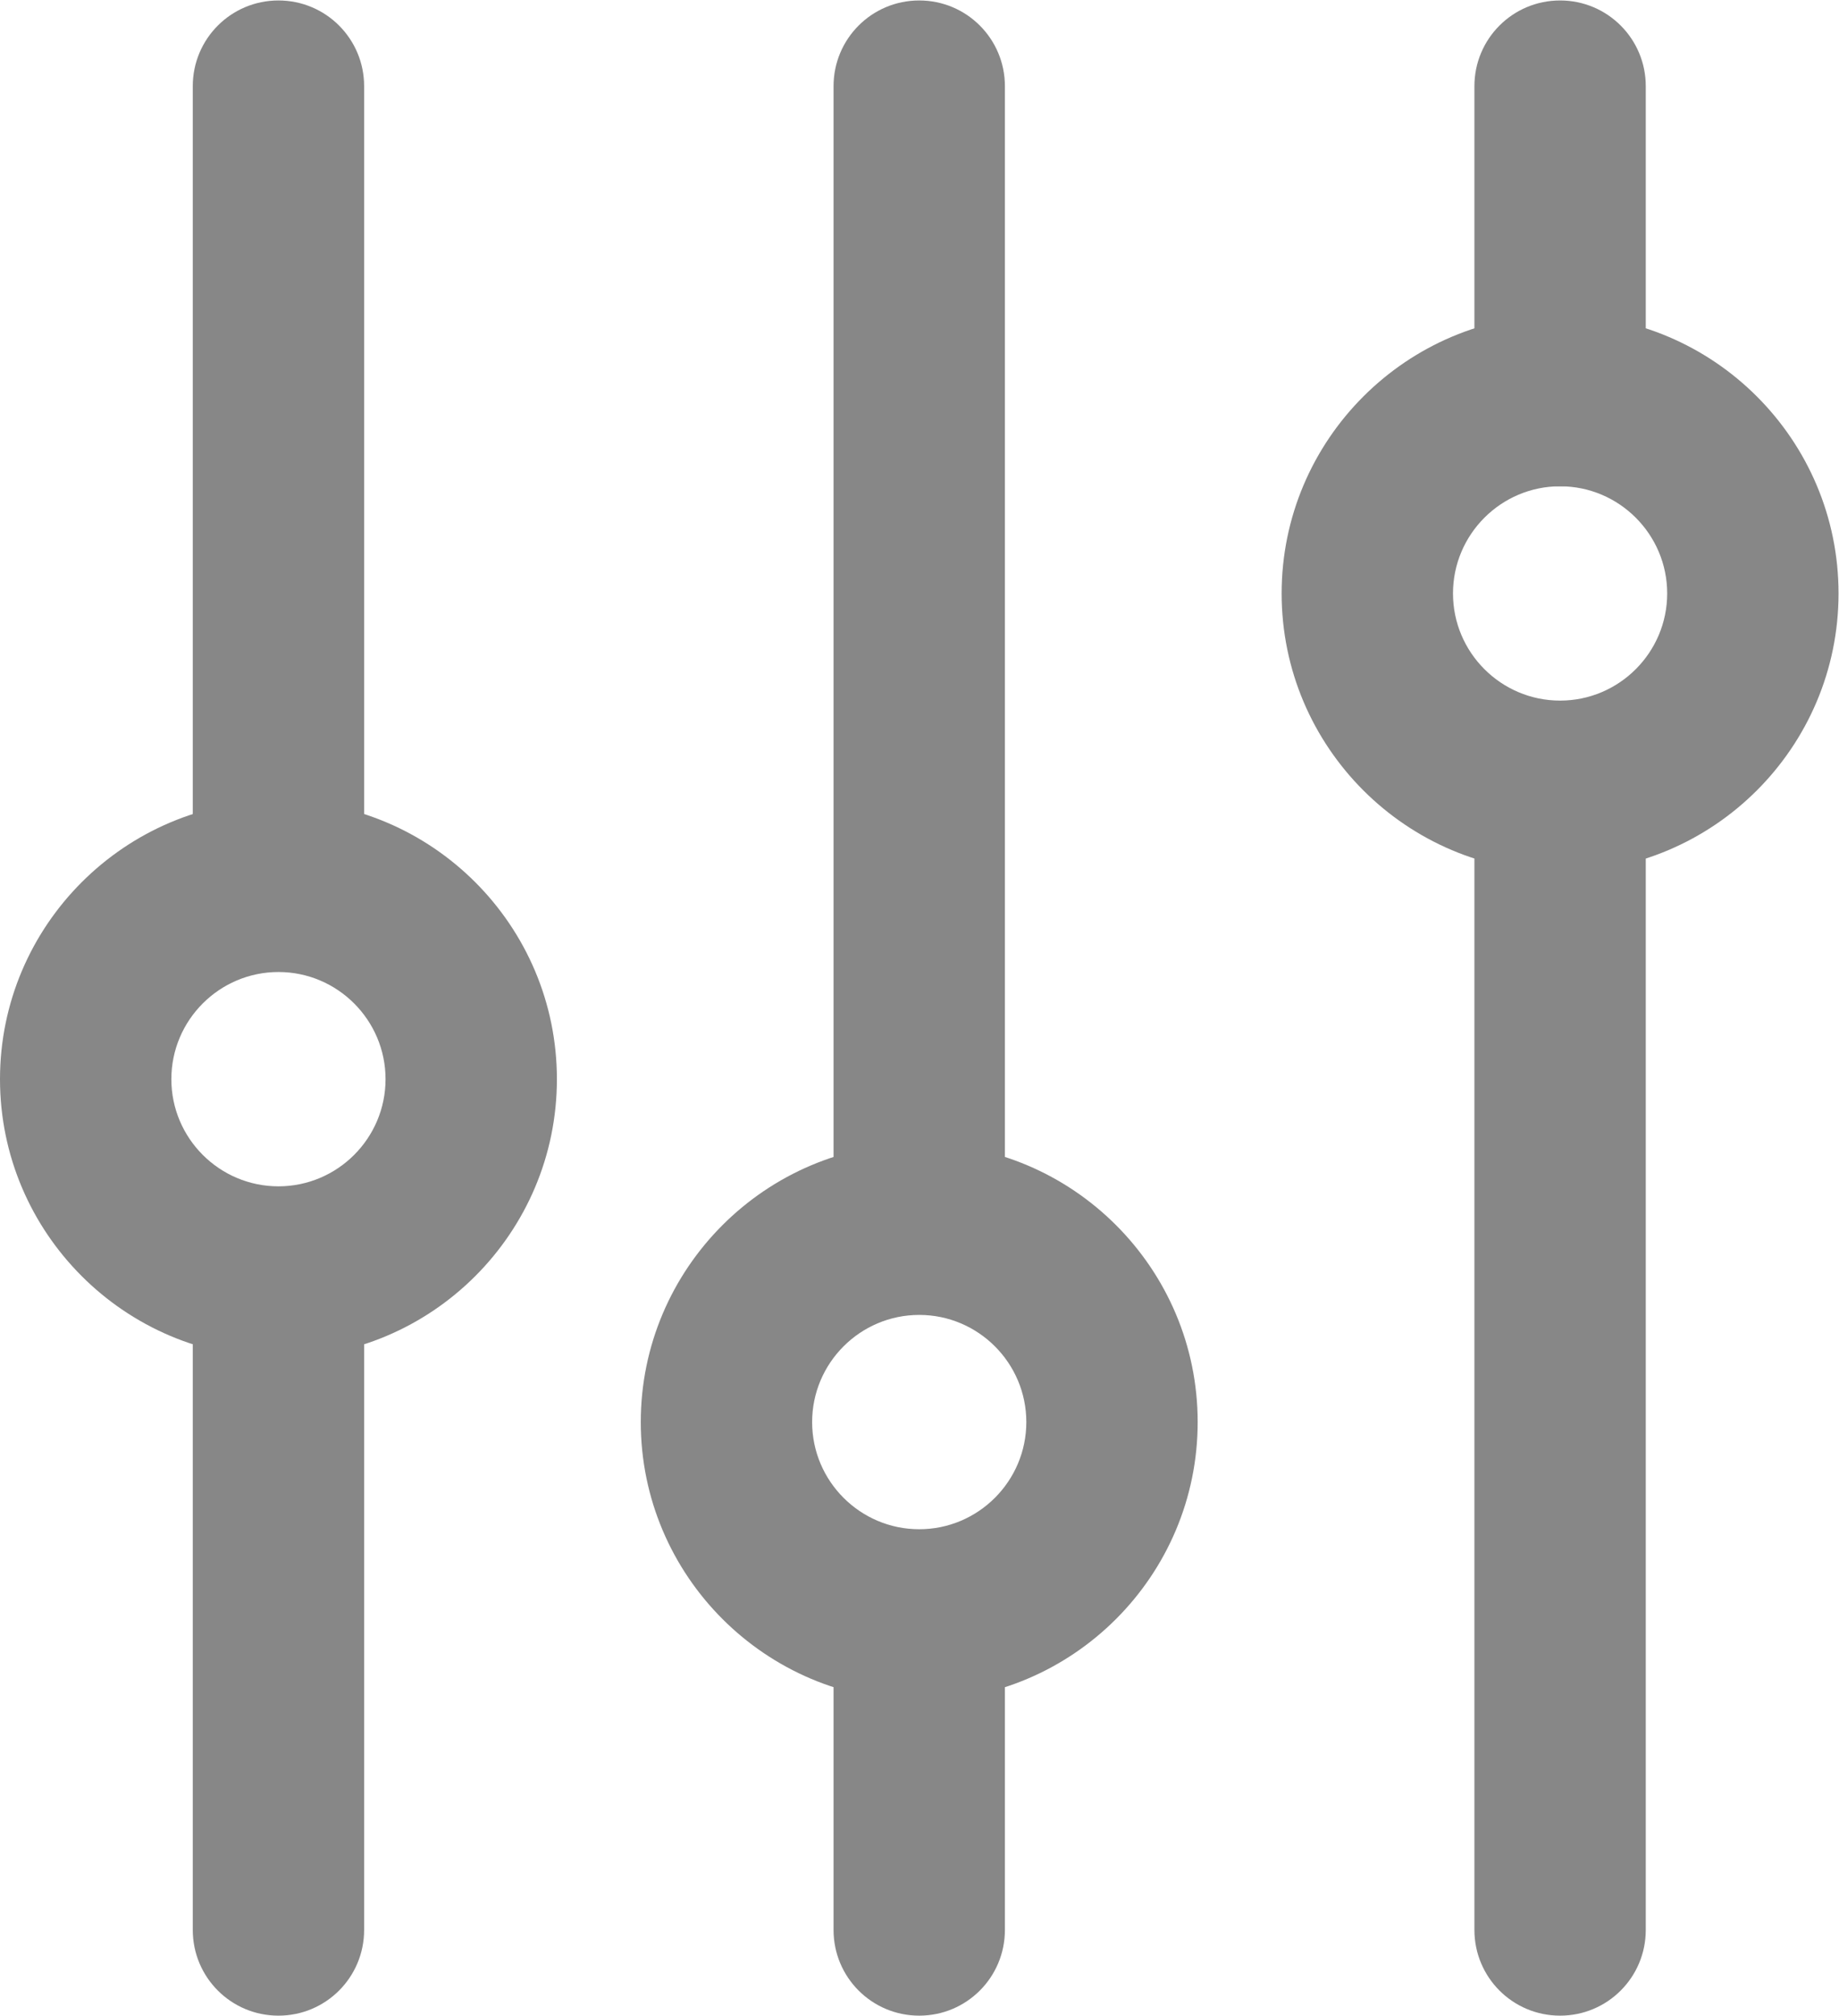 <?xml version="1.0" encoding="UTF-8" standalone="no"?>
<!-- Created with Inkscape (http://www.inkscape.org/) -->

<svg
        xmlns:dc="http://purl.org/dc/elements/1.1/"
        xmlns:cc="http://creativecommons.org/ns#"
        xmlns:rdf="http://www.w3.org/1999/02/22-rdf-syntax-ns#"
        xmlns:svg="http://www.w3.org/2000/svg"
        xmlns="http://www.w3.org/2000/svg"
        xmlns:sodipodi="http://sodipodi.sourceforge.net/DTD/sodipodi-0.dtd"
        xmlns:inkscape="http://www.inkscape.org/namespaces/inkscape"
        version="1.1"
        id="svg29"
        xml:space="preserve"
        width="28.612"
        height="31.342"
        viewBox="0 0 28.612 31.342"
        sodipodi:docname="tar-icon-2.svg"
        inkscape:version="0.92.4 (unknown)">
    <defs
            id="defs33"><clipPath
       clipPathUnits="userSpaceOnUse"
       id="clipPath45"><path
         d="M 0,23.507 H 21.459 V 0 H 0 Z"
         id="path43"
         inkscape:connector-curvature="0" /></clipPath></defs>
    <g
            id="g37"
            inkscape:groupmode="layer"
            inkscape:label="tar-icon-2"
            transform="matrix(1.333,0,0,-1.333,0,31.342)"><g
       id="g39"><g
         id="g41"
         clip-path="url(#clipPath45)"><g
           id="g47"
           transform="translate(3.25,13.007)"><path
             d="m 0,0 c -0.553,0 -1,0.447 -1,1 v 8.5 c 0,0.553 0.447,1 1,1 0.553,0 1,-0.447 1,-1 V 1 C 1,0.447 0.553,0 0,0"
             style="fill:#878787;fill-opacity:1;fill-rule:nonzero;stroke:none"
             id="path49"
             inkscape:connector-curvature="0" /></g><g
            id="g51"
            transform="translate(3.25)"><path
             d="m 0,0 c -0.553,0 -1,0.447 -1,1 v 7.341 c 0,0.553 0.447,1 1,1 0.553,0 1,-0.447 1,-1 V 1 C 1,0.447 0.553,0 0,0"
             style="fill:#878787;fill-opacity:1;fill-rule:nonzero;stroke:none"
             id="path53"
             inkscape:connector-curvature="0" /></g><g
            id="g55"
            transform="translate(3.25,12.174)"><path
             d="m 0,0 c -0.689,0 -1.25,-0.561 -1.25,-1.25 0,-0.689 0.561,-1.25 1.25,-1.25 0.689,0 1.25,0.561 1.25,1.25 C 1.25,-0.561 0.689,0 0,0 m 0,-4.5 c -1.791,0 -3.25,1.458 -3.25,3.25 C -3.25,0.542 -1.791,2 0,2 1.793,2 3.25,0.542 3.25,-1.25 3.25,-3.042 1.793,-4.5 0,-4.5"
             style="fill:#878787;fill-opacity:1;fill-rule:nonzero;stroke:none"
             id="path57"
             inkscape:connector-curvature="0" /></g><g
            id="g59"
            transform="translate(10.729,8.341)"><path
             d="m 0,0 c -0.553,0 -1,0.447 -1,1 v 13.166 c 0,0.553 0.447,1 1,1 0.553,0 1,-0.447 1,-1 V 1 C 1,0.447 0.553,0 0,0"
             style="fill:#878787;fill-opacity:1;fill-rule:nonzero;stroke:none"
             id="path61"
             inkscape:connector-curvature="0" /></g><g
            id="g63"
            transform="translate(10.729)"><path
             d="m 0,0 c -0.553,0 -1,0.447 -1,1 v 3.341 c 0,0.553 0.447,1 1,1 0.553,0 1,-0.447 1,-1 V 1 C 1,0.447 0.553,0 0,0"
             style="fill:#878787;fill-opacity:1;fill-rule:nonzero;stroke:none"
             id="path65"
             inkscape:connector-curvature="0" /></g><g
            id="g67"
            transform="translate(10.729,8.174)"><path
             d="m 0,0 c -0.689,0 -1.25,-0.561 -1.25,-1.25 0,-0.689 0.561,-1.25 1.25,-1.25 0.689,0 1.25,0.561 1.25,1.25 C 1.25,-0.561 0.689,0 0,0 m 0,-4.5 c -1.791,0 -3.25,1.458 -3.25,3.25 C -3.25,0.542 -1.791,2 0,2 1.793,2 3.25,0.542 3.25,-1.25 3.25,-3.042 1.793,-4.5 0,-4.5"
             style="fill:#878787;fill-opacity:1;fill-rule:nonzero;stroke:none"
             id="path69"
             inkscape:connector-curvature="0" /></g><g
            id="g71"
            transform="translate(18.209,17.84)"><path
             d="m 0,0 c -0.553,0 -1,0.447 -1,1 v 3.667 c 0,0.553 0.447,1 1,1 0.553,0 1,-0.447 1,-1 V 1 C 1,0.447 0.553,0 0,0"
             style="fill:#878787;fill-opacity:1;fill-rule:nonzero;stroke:none"
             id="path73"
             inkscape:connector-curvature="0" /></g><g
            id="g75"
            transform="translate(18.209)"><path
             d="m 0,0 c -0.553,0 -1,0.447 -1,1 v 13.007 c 0,0.553 0.447,1 1,1 0.553,0 1,-0.447 1,-1 V 1 C 1,0.447 0.553,0 0,0"
             style="fill:#878787;fill-opacity:1;fill-rule:nonzero;stroke:none"
             id="path77"
             inkscape:connector-curvature="0" /></g><g
            id="g79"
            transform="translate(18.209,17.84)"><path
             d="m 0,0 c -0.689,0 -1.25,-0.561 -1.25,-1.25 0,-0.689 0.561,-1.25 1.25,-1.25 0.689,0 1.25,0.561 1.25,1.25 C 1.25,-0.561 0.689,0 0,0 m 0,-4.5 c -1.791,0 -3.25,1.458 -3.25,3.25 C -3.25,0.542 -1.791,2 0,2 1.793,2 3.25,0.542 3.25,-1.25 3.25,-3.042 1.793,-4.5 0,-4.5"
             style="fill:#878787;fill-opacity:1;fill-rule:nonzero;stroke:none"
             id="path81"
             inkscape:connector-curvature="0" /></g></g></g></g></svg>